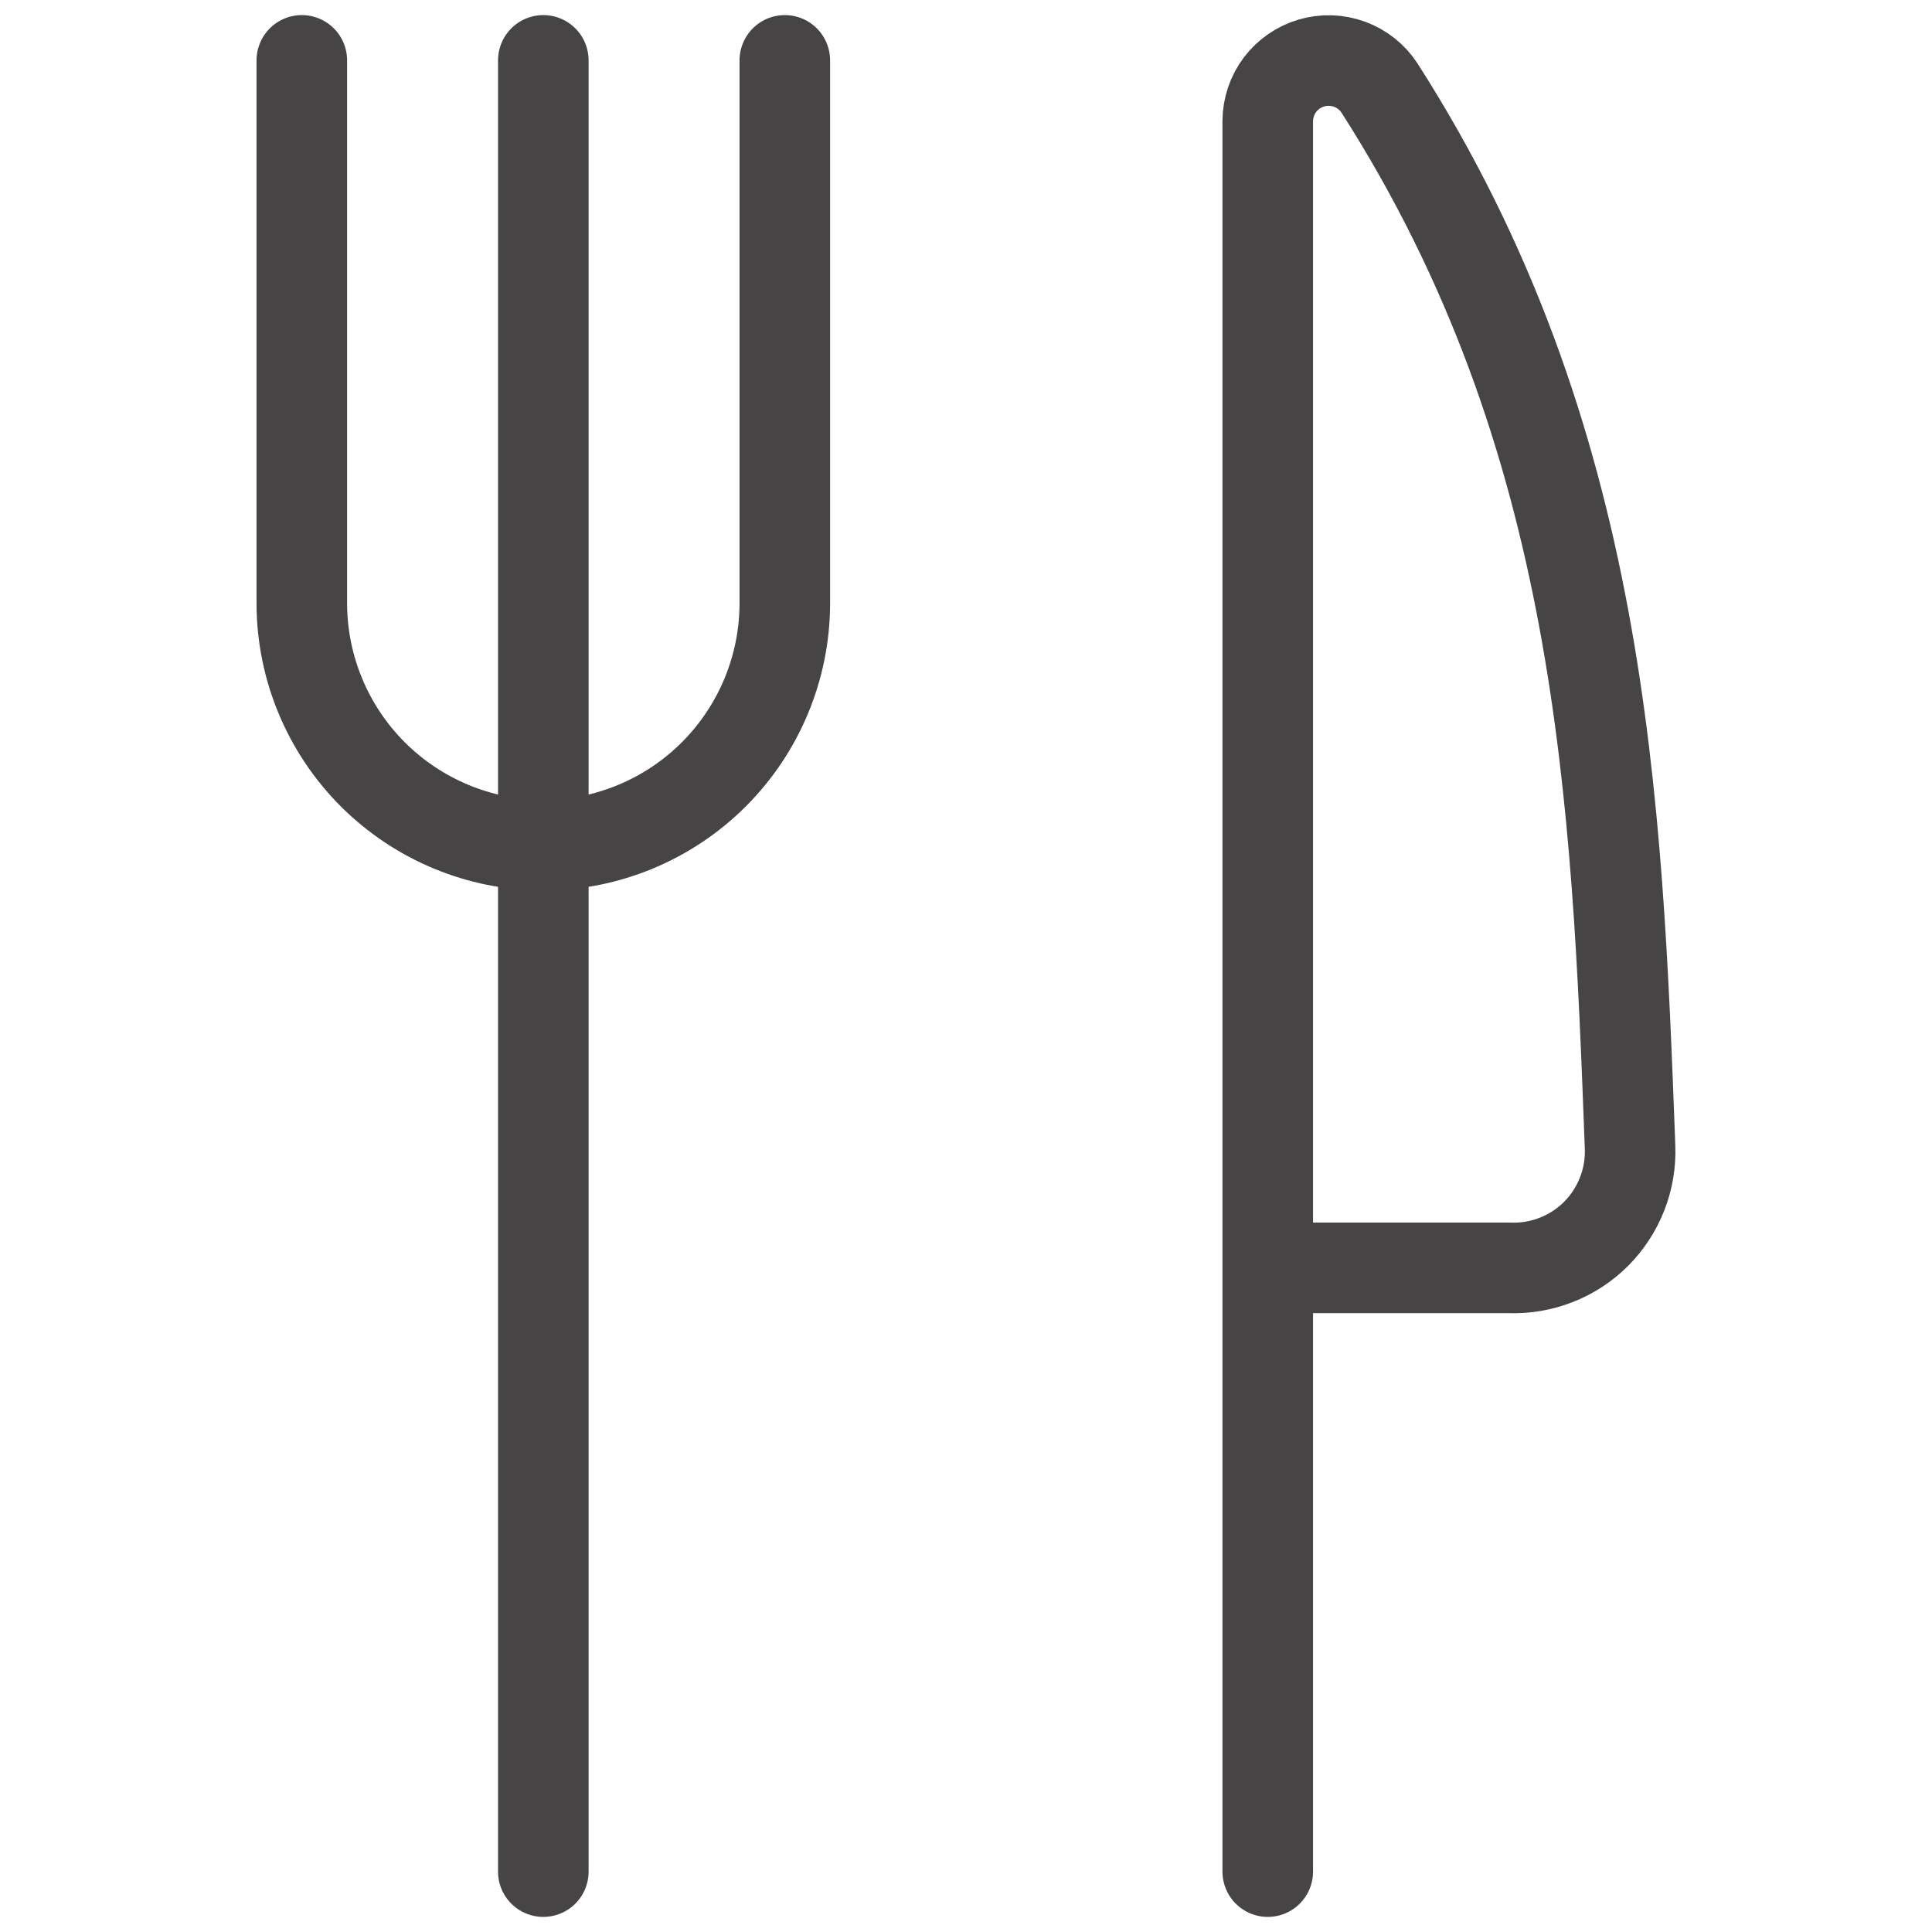 <svg width="32" height="32" viewBox="0 0 32 32" fill="none" xmlns="http://www.w3.org/2000/svg">
<path d="M8.999 1V31M12.999 1V10C12.996 11.06 12.573 12.075 11.824 12.825C11.075 13.574 10.059 13.997 8.999 14C7.939 13.997 6.924 13.574 6.174 12.825C5.425 12.075 5.002 11.06 4.999 10V1M20.999 21H24.999C25.264 21.01 25.529 20.965 25.776 20.868C26.023 20.771 26.248 20.625 26.436 20.437C26.623 20.249 26.77 20.024 26.867 19.777C26.964 19.53 27.009 19.265 26.999 19C26.784 13.256 26.552 7.24 22.848 1.457C22.73 1.276 22.556 1.139 22.353 1.064C22.149 0.99 21.928 0.982 21.72 1.044C21.513 1.105 21.33 1.232 21.2 1.404C21.07 1.577 20.999 1.788 20.998 2.004V31" stroke="#474445" stroke-width="1.5" stroke-linecap="round" stroke-linejoin="round"/>
</svg>
